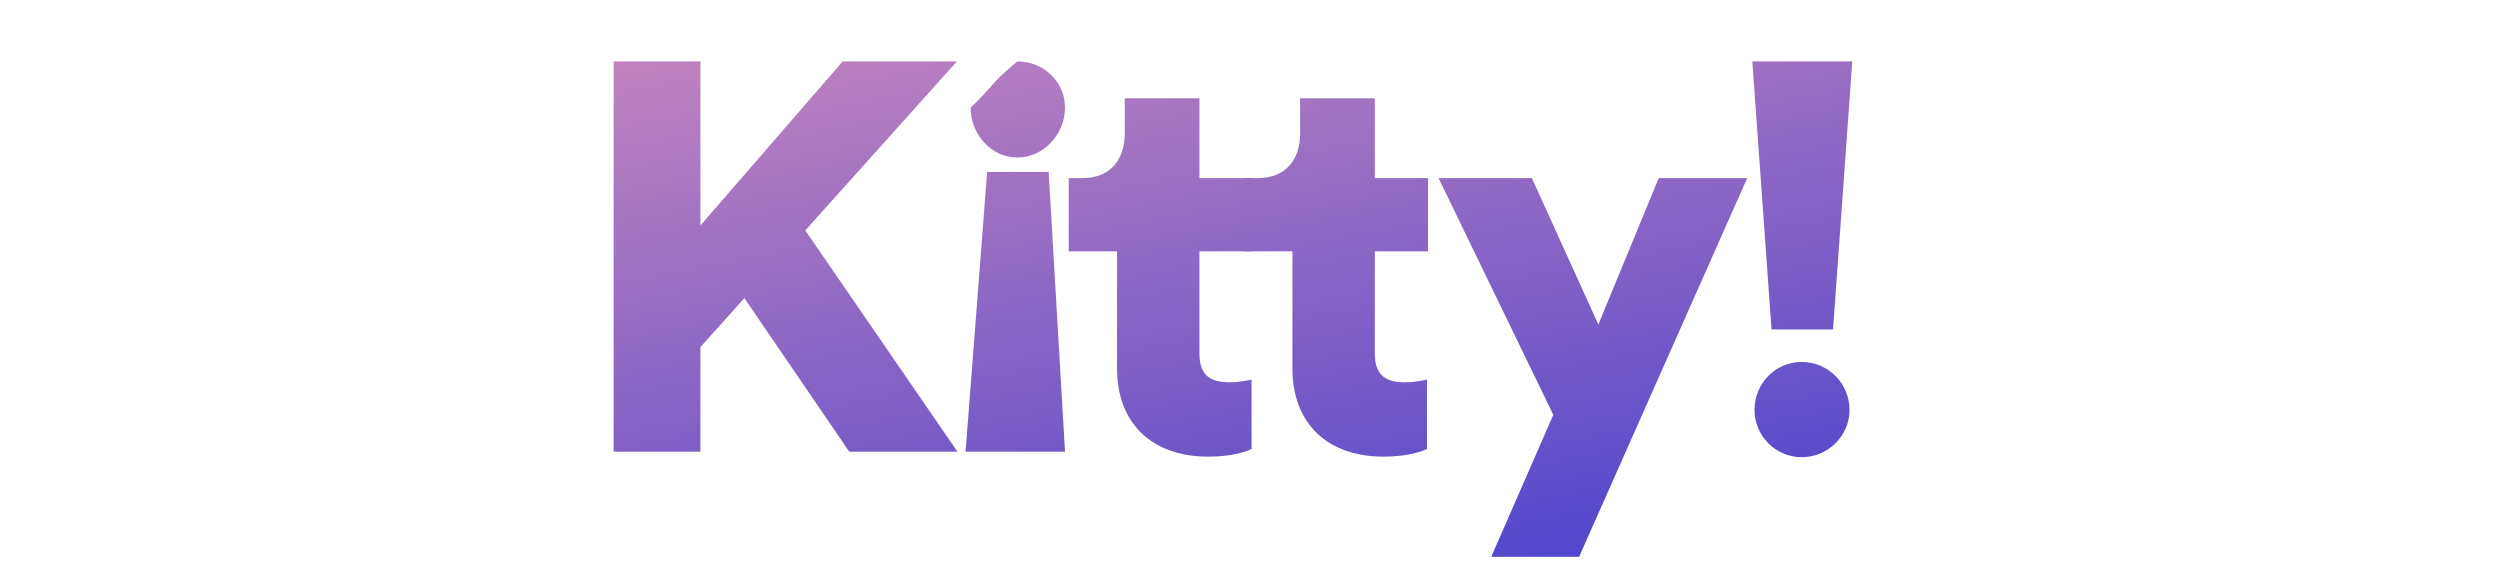 <svg width="220" height="50" viewBox="0 0 220 50" fill="none" xmlns="http://www.w3.org/2000/svg">
<path d="M74.734 39.748H84.255L70.867 20.276L84.207 5.405H74.154L61.636 19.84V5.405H54V39.748H61.636V30.545L65.503 26.234L74.734 39.748Z" fill="url(#paint0_linear)"/>
<path d="M105.549 8.65H98.976V11.75C98.976 13.979 97.768 15.674 95.255 15.674H94.046V22.116H98.299V32.434C98.299 37.229 101.344 40.184 106.322 40.184C108.642 40.184 109.851 39.651 110.14 39.506V33.403C109.706 33.499 108.981 33.645 108.207 33.645C106.612 33.645 105.549 33.112 105.549 31.126V22.116H110.237V15.674H105.549V8.65Z" fill="url(#paint1_linear)"/>
<path d="M120.983 8.65H114.41V11.75C114.41 13.979 113.202 15.674 110.688 15.674H109.48V22.116H113.733V32.434C113.733 37.229 116.778 40.184 121.756 40.184C124.076 40.184 125.284 39.651 125.574 39.506V33.403C125.139 33.499 124.414 33.645 123.641 33.645C122.046 33.645 120.983 33.112 120.983 31.126V22.116H125.671V15.674H120.983V8.65Z" fill="url(#paint2_linear)"/>
<path d="M138.962 49L153.751 15.674H145.97L140.654 28.559L134.806 15.674H126.59L136.691 36.503L131.229 49H138.962Z" fill="url(#paint3_linear)"/>
<path d="M163 5.405H154.204L155.895 28.995H161.308L163 5.405ZM154.397 36.067C154.397 38.343 156.234 40.233 158.554 40.233C160.873 40.233 162.758 38.343 162.758 36.067C162.758 33.742 160.873 31.852 158.554 31.852C156.234 31.852 154.397 33.742 154.397 36.067Z" fill="url(#paint4_linear)"/>
<path d="M93.721 39.748L84.971 39.748L86.868 15.129H92.281L93.721 39.748ZM85.414 9.474C87.5 7.5 87 7.5 89.527 5.405C91.847 5.405 93.721 7.197 93.721 9.474C93.721 11.799 91.847 13.862 89.527 13.862C87.207 13.862 85.414 11.799 85.414 9.474Z" fill="url(#paint5_linear)"/>
<defs>
<linearGradient id="paint0_linear" x1="-49.495" y1="-8.691" x2="-27.385" y2="108.226" gradientUnits="userSpaceOnUse">
<stop stop-color="#FFA6B7"/>
<stop offset="1" stop-color="#1E2AD2"/>
</linearGradient>
<linearGradient id="paint1_linear" x1="-49.495" y1="-8.691" x2="-27.385" y2="108.226" gradientUnits="userSpaceOnUse">
<stop stop-color="#FFA6B7"/>
<stop offset="1" stop-color="#1E2AD2"/>
</linearGradient>
<linearGradient id="paint2_linear" x1="-49.495" y1="-8.691" x2="-27.385" y2="108.226" gradientUnits="userSpaceOnUse">
<stop stop-color="#FFA6B7"/>
<stop offset="1" stop-color="#1E2AD2"/>
</linearGradient>
<linearGradient id="paint3_linear" x1="-49.495" y1="-8.691" x2="-27.385" y2="108.226" gradientUnits="userSpaceOnUse">
<stop stop-color="#FFA6B7"/>
<stop offset="1" stop-color="#1E2AD2"/>
</linearGradient>
<linearGradient id="paint4_linear" x1="-49.495" y1="-8.691" x2="-27.385" y2="108.226" gradientUnits="userSpaceOnUse">
<stop stop-color="#FFA6B7"/>
<stop offset="1" stop-color="#1E2AD2"/>
</linearGradient>
<linearGradient id="paint5_linear" x1="-49.495" y1="-8.691" x2="-27.385" y2="108.226" gradientUnits="userSpaceOnUse">
<stop stop-color="#FFA6B7"/>
<stop offset="1" stop-color="#1E2AD2"/>
</linearGradient>
</defs>
</svg>
